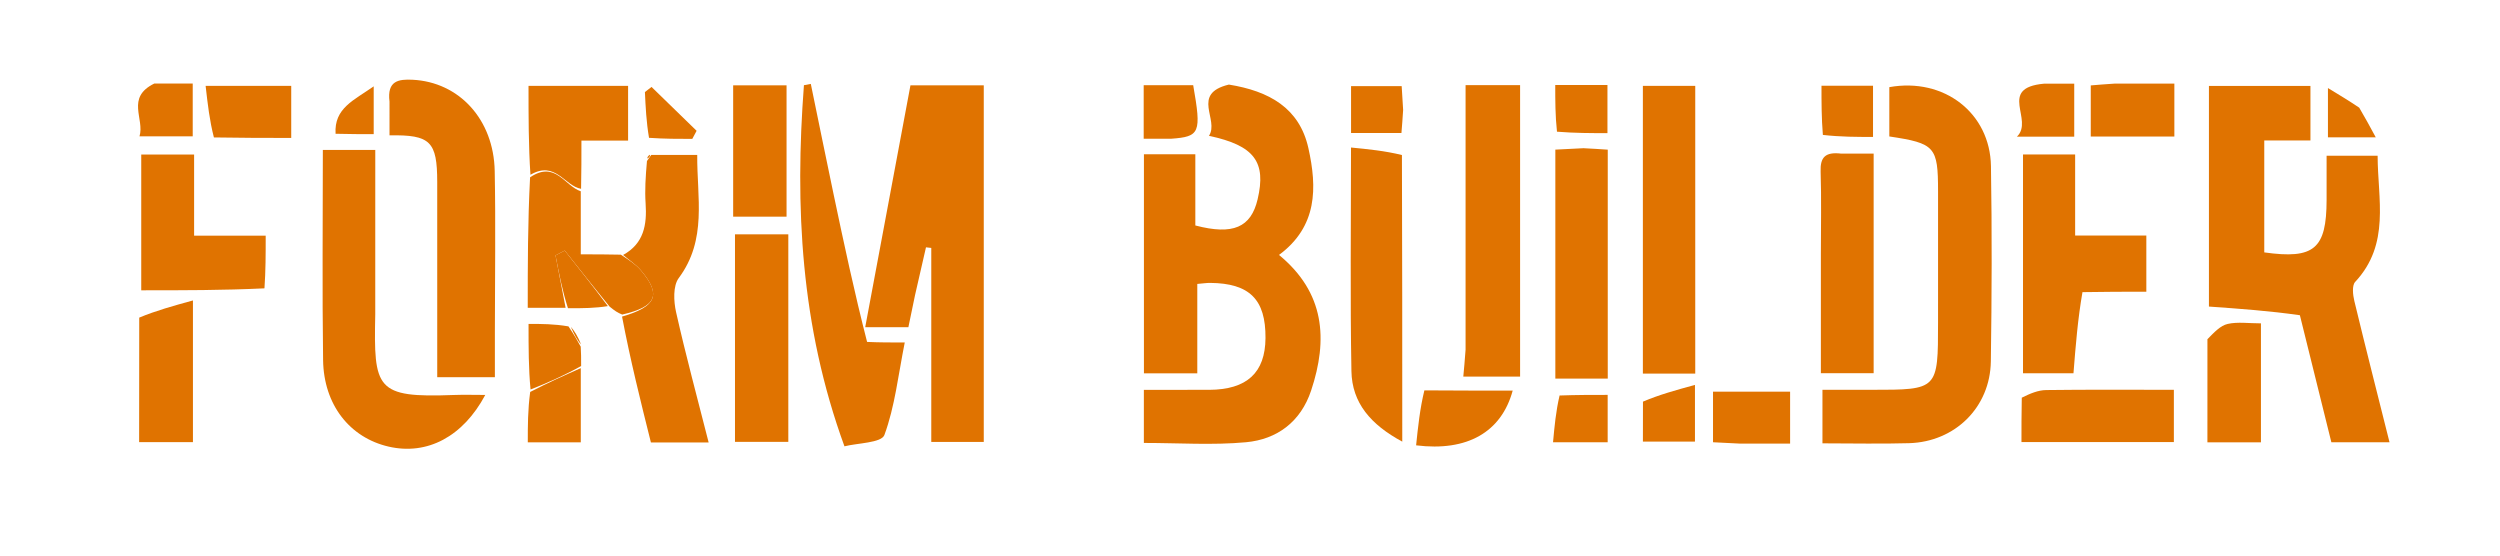 <?xml version="1.0" encoding="UTF-8" standalone="no"?>
<svg
   version="1.1"
   width="900"
   height="200"
   viewBox="0 0 900 200"
   xml:space="preserve"
   id="svg44"
   sodipodi:docname="logo_formbuilder.svg"
   inkscape:version="1.3 (0e150ed6c4, 2023-07-21)"
   inkscape:export-filename="logo_formbuilder.png"
   inkscape:export-xdpi="96"
   inkscape:export-ydpi="96"
   xmlns:inkscape="http://www.inkscape.org/namespaces/inkscape"
   xmlns:sodipodi="http://sodipodi.sourceforge.net/DTD/sodipodi-0.dtd"
   xmlns="http://www.w3.org/2000/svg"
   xmlns:svg="http://www.w3.org/2000/svg"><sodipodi:namedview
   id="namedview44"
   pagecolor="#ffffff"
   bordercolor="#000000"
   borderopacity="0.25"
   inkscape:showpageshadow="2"
   inkscape:pageopacity="0.0"
   inkscape:pagecheckerboard="0"
   inkscape:deskcolor="#d1d1d1"
   inkscape:export-bgcolor="#ffffff00"
   inkscape:zoom="0.75277778"
   inkscape:cx="539.33579"
   inkscape:cy="383.24723"
   inkscape:window-width="1920"
   inkscape:window-height="1009"
   inkscape:window-x="-8"
   inkscape:window-y="-8"
   inkscape:window-maximized="1"
   inkscape:current-layer="svg44" />&#10;<desc
   id="desc1">Created with Fabric.js 5.2.4</desc>&#10;<defs
   id="defs1">&#10;</defs>&#10;<g
   transform="scale(0)"
   id="ca9a73be-9424-47c5-839e-91b817ad8876">&#10;</g>&#10;&#10;<g
   transform="matrix(1.929,0,0,1.929,454.962,95.111)"
   id="g44">&#10;<g
   vector-effect="non-scaling-stroke"
   id="g43">&#10;		<g
   transform="translate(-5.89)"
   id="g1">&#10;<path
   style="opacity:1;fill:#e07300;fill-rule:nonzero;stroke:none;stroke-width:1;stroke-linecap:butt;stroke-linejoin:miter;stroke-miterlimit:4;stroke-dasharray:none;stroke-dashoffset:0"
   vector-effect="non-scaling-stroke"
   transform="translate(-249.43,-63.61)"
   d="m 248.795,30.087 c 7.502,1.207 13.172,4.349 14.847,11.849 1.65,7.386 1.713,14.629 -5.483,19.946 8.555,7.026 9.176,15.757 5.996,25.308 -1.942,5.832 -6.348,9.108 -12.148,9.646 -6.242,0.579 -12.58,0.131 -19.068,0.131 0,-3.386 0,-6.488 0,-9.909 4.234,0 8.21,0.015 12.187,-0.003 7.045,-0.033 10.468,-3.187 10.514,-9.659 0.051,-7.214 -2.967,-10.228 -10.334,-10.296 -0.644,-0.006 -1.289,0.1 -2.395,0.192 0,5.496 0,10.92 0,16.685 -3.537,0 -6.608,0 -9.96,0 0,-13.605 0,-27.16 0,-40.888 3.207,0 6.171,0 9.594,0 0,4.558 0,8.987 0,13.291 7.046,1.854 10.388,0.357 11.623,-4.879 1.638,-6.945 -0.553,-10.04 -9.08,-11.848 1.982,-3.002 -3.416,-7.836 3.708,-9.563 z"
   stroke-linecap="round"
   id="path1" />&#10;</g>&#10;		<g
   transform="translate(193.24,-0.02)"
   id="g2">&#10;<path
   style="opacity:1;fill:#e07300;fill-rule:nonzero;stroke:none;stroke-width:1;stroke-linecap:butt;stroke-linejoin:miter;stroke-miterlimit:4;stroke-dasharray:none;stroke-dashoffset:0"
   vector-effect="non-scaling-stroke"
   transform="translate(-448.56,-63.59)"
   d="m 448.685,73.135 c -5.664,-0.815 -11.2,-1.209 -16.977,-1.62 0,-13.647 0,-27.234 0,-41.178 6.281,0 12.464,0 18.945,0 0,3.464 0,6.699 0,10.176 -2.823,0 -5.566,0 -8.617,0 0,7.128 0,14.024 0,20.894 9.321,1.309 11.613,-0.657 11.632,-9.784 0.005,-2.647 7.9e-4,-5.293 7.9e-4,-8.255 3.224,0 6.127,0 9.523,0 0.008,8.078 2.403,16.465 -4.187,23.541 -0.626,0.672 -0.435,2.424 -0.161,3.563 2.097,8.696 4.309,17.365 6.567,26.371 -3.84,0 -7.263,0 -10.853,0 -1.943,-7.876 -3.845,-15.582 -5.874,-23.709 z"
   stroke-linecap="round"
   id="path2" />&#10;</g>&#10;		<g
   transform="translate(-63.32,-0.1)"
   id="g3">&#10;<path
   style="opacity:1;fill:#e07300;fill-rule:nonzero;stroke:none;stroke-width:1;stroke-linecap:butt;stroke-linejoin:miter;stroke-miterlimit:4;stroke-dasharray:none;stroke-dashoffset:0"
   vector-effect="non-scaling-stroke"
   transform="translate(-192,-63.52)"
   d="m 190.243,69.352 c -0.465,2.186 -0.829,3.968 -1.251,6.03 -2.556,0 -4.956,0 -8.057,0 2.813,-15.038 5.601,-29.943 8.443,-45.137 4.58,0 9.002,0 13.683,0 0,22.086 0,44.17 0,66.546 -3.155,0 -6.228,0 -9.796,0 0,-12.104 0,-24.155 0,-36.207 -0.329,-0.038 -0.659,-0.076 -0.988,-0.114 -0.644,2.826 -1.289,5.652 -2.034,8.882 z"
   stroke-linecap="round"
   id="path3" />&#10;</g>&#10;		<g
   transform="translate(120.05,0.07)"
   id="g4">&#10;<path
   style="opacity:1;fill:#e07300;fill-rule:nonzero;stroke:none;stroke-width:1;stroke-linecap:butt;stroke-linejoin:miter;stroke-miterlimit:4;stroke-dasharray:none;stroke-dashoffset:0"
   vector-effect="non-scaling-stroke"
   transform="translate(-375.37,-63.69)"
   d="m 381.155,70.982 c 0,-7.321 10e-4,-14.145 -3e-4,-20.969 -0.002,-8.316 -0.547,-8.951 -9.094,-10.234 0,-1.421 0,-2.898 0,-4.376 0,-1.633 0,-3.266 0,-4.826 10.222,-1.83 18.807,4.833 18.968,14.737 0.198,12.147 0.159,24.301 -0.021,36.448 -0.126,8.564 -6.673,15.006 -15.252,15.261 -5.29,0.157 -10.588,0.029 -16.174,0.029 0,-3.299 0,-6.224 0,-9.991 3.062,0 6.134,0 9.206,0 12.366,-3.1e-5 12.366,-3.1e-5 12.366,-12.586 0,-0.999 0,-1.997 0,-3.493 z"
   stroke-linecap="round"
   id="path4" />&#10;</g>&#10;		<g
   transform="translate(-160.47,6.56)"
   id="g5">&#10;<path
   style="opacity:1;fill:#e07300;fill-rule:nonzero;stroke:none;stroke-width:1;stroke-linecap:butt;stroke-linejoin:miter;stroke-miterlimit:4;stroke-dasharray:none;stroke-dashoffset:0"
   vector-effect="non-scaling-stroke"
   transform="translate(-94.85,-70.17)"
   d="m 89.498,72.971 c -0.288,13.935 0.074,15.6 14.618,15.048 1.937,-0.073 3.879,-0.01 5.914,-0.01 -4.151,7.785 -10.831,11.307 -18.035,9.644 -7.25,-1.673 -12.116,-7.803 -12.231,-16.152 -0.179,-12.97 -0.047,-25.945 -0.047,-39.215 3.268,0 6.182,0 9.786,0 0,10.03 0,20.111 -0.005,30.685 z"
   stroke-linecap="round"
   id="path5" />&#10;</g>&#10;		<g
   transform="translate(-153.33,-6.68)"
   id="g6">&#10;<path
   style="opacity:1;fill:#e07300;fill-rule:nonzero;stroke:none;stroke-width:1;stroke-linecap:butt;stroke-linejoin:miter;stroke-miterlimit:4;stroke-dasharray:none;stroke-dashoffset:0"
   vector-effect="non-scaling-stroke"
   transform="translate(-101.99,-56.93)"
   d="m 92.159,33.274 c -0.499,-3.934 1.729,-4.212 4.294,-4.087 8.693,0.424 15.152,7.4 15.338,17.038 0.193,9.966 0.035,19.939 0.031,29.908 -10e-4,2.78 -1.7e-4,5.559 -1.7e-4,8.565 -4.097,0 -7.338,0 -10.758,0 0,-12.299 0.007,-24.371 -0.003,-36.444 -0.006,-7.538 -1.262,-8.828 -8.903,-8.69 0,-1.95 0,-3.899 4.19e-4,-6.291 z"
   stroke-linecap="round"
   id="path6" />&#10;</g>&#10;		<g
   transform="translate(153.2,-0.06)"
   id="g7">&#10;<path
   style="opacity:1;fill:#e07300;fill-rule:nonzero;stroke:none;stroke-width:1;stroke-linecap:butt;stroke-linejoin:miter;stroke-miterlimit:4;stroke-dasharray:none;stroke-dashoffset:0"
   vector-effect="non-scaling-stroke"
   transform="translate(-408.52,-63.56)"
   d="m 408.106,68.835 c -0.869,4.977 -1.259,9.877 -1.678,15.139 -2.908,0 -5.994,0 -9.419,0 0,-13.478 0,-27.041 0,-40.829 3.152,0 6.236,0 9.73,0 0,4.984 0,9.754 0,15.13 4.581,0 8.794,0 13.287,0 0,3.685 0,6.76 0,10.483 -3.903,0 -7.672,0 -11.92,0.077 z"
   stroke-linecap="round"
   id="path7" />&#10;</g>&#10;		<g
   transform="translate(42.54,-6.22)"
   id="g8">&#10;<path
   style="opacity:1;fill:#e07300;fill-rule:nonzero;stroke:none;stroke-width:1;stroke-linecap:butt;stroke-linejoin:miter;stroke-miterlimit:4;stroke-dasharray:none;stroke-dashoffset:0"
   vector-effect="non-scaling-stroke"
   transform="translate(-297.86,-57.39)"
   d="m 292.979,79.589 c 3.3e-4,-16.704 3.3e-4,-32.95 3.3e-4,-49.4 3.573,0 6.678,0 10.175,0 0,18.03 0,36.031 0,54.399 -3.504,0 -6.896,0 -10.598,0 0.134,-1.444 0.278,-2.992 0.422,-4.998 z"
   stroke-linecap="round"
   id="path8" />&#10;</g>&#10;		<g
   transform="translate(-76.76,0.17)"
   id="g9">&#10;<path
   style="opacity:1;fill:#e07300;fill-rule:nonzero;stroke:none;stroke-width:1;stroke-linecap:butt;stroke-linejoin:miter;stroke-miterlimit:4;stroke-dasharray:none;stroke-dashoffset:0"
   vector-effect="non-scaling-stroke"
   transform="translate(-178.56,-63.78)"
   d="m 181.286,78.115 c 2.399,0.106 4.367,0.106 7.029,0.106 -1.233,6.175 -1.847,11.97 -3.801,17.271 -0.544,1.477 -5.052,1.493 -7.452,2.106 -8.199,-22.477 -9.269,-44.798 -7.563,-67.395 0.428,-0.08 0.856,-0.159 1.284,-0.239 1.406,6.82 2.792,13.645 4.223,20.46 1.931,9.199 3.897,18.39 6.28,27.691 z"
   stroke-linecap="round"
   id="path9" />&#10;</g>&#10;		<g
   transform="translate(75.64,-6.43)"
   id="g10">&#10;<path
   style="opacity:1;fill:#e07300;fill-rule:nonzero;stroke:none;stroke-width:1;stroke-linecap:butt;stroke-linejoin:miter;stroke-miterlimit:4;stroke-dasharray:none;stroke-dashoffset:0"
   vector-effect="non-scaling-stroke"
   transform="translate(-330.96,-57.18)"
   d="m 326.068,64.999 c 0,-11.776 0,-23.052 0,-34.664 3.323,0 6.38,0 9.774,0 0,17.768 0,35.594 0,53.695 -3.178,0 -6.23,0 -9.774,0 0,-6.317 0,-12.424 0,-19.031 z"
   stroke-linecap="round"
   id="path10" />&#10;</g>&#10;		<g
   transform="translate(21.03,5.67)"
   id="g11">&#10;<path
   style="opacity:1;fill:#e07300;fill-rule:nonzero;stroke:none;stroke-width:1;stroke-linecap:butt;stroke-linejoin:miter;stroke-miterlimit:4;stroke-dasharray:none;stroke-dashoffset:0"
   vector-effect="non-scaling-stroke"
   transform="translate(-276.35,-69.28)"
   d="m 281.101,43.234 c 0.063,17.882 0.063,35.285 0.063,53.49 -5.872,-3.171 -9.381,-7.214 -9.488,-13.154 -0.246,-13.608 -0.078,-27.224 -0.078,-41.736 3.18,0.311 6.31,0.617 9.503,1.401 z"
   stroke-linecap="round"
   id="path11" />&#10;</g>&#10;		<g
   transform="translate(-111.68,6.44)"
   id="g12">&#10;<path
   style="opacity:1;fill:#e07300;fill-rule:nonzero;stroke:none;stroke-width:1;stroke-linecap:butt;stroke-linejoin:miter;stroke-miterlimit:4;stroke-dasharray:none;stroke-dashoffset:0"
   vector-effect="non-scaling-stroke"
   transform="translate(-143.64,-70.05)"
   d="m 135.753,61.885 c 3.879,-2.127 4.47,-5.635 4.2,-9.62 -0.165,-2.44 -0.012,-4.901 0.253,-7.912 0.47,-0.716 0.65,-0.906 0.796,-1.129 2.643,0 5.286,0 8.585,0 -0.065,7.927 1.898,15.777 -3.449,22.97 -1.089,1.465 -0.954,4.339 -0.499,6.364 1.809,8.045 3.968,16.011 6.079,24.326 -3.891,0 -7.177,0 -10.774,0 -1.929,-7.717 -3.851,-15.411 -5.389,-23.498 6.467,-1.873 7.347,-4.098 3.526,-8.62 -0.936,-1.108 -2.21,-1.929 -3.329,-2.881 z"
   stroke-linecap="round"
   id="path12" />&#10;</g>&#10;		<g
   transform="translate(59.3,-0.15)"
   id="g13">&#10;<path
   style="opacity:1;fill:#e07300;fill-rule:nonzero;stroke:none;stroke-width:1;stroke-linecap:butt;stroke-linejoin:miter;stroke-miterlimit:4;stroke-dasharray:none;stroke-dashoffset:0"
   vector-effect="non-scaling-stroke"
   transform="translate(-314.62,-63.46)"
   d="m 314.981,41.963 c 1.743,0.085 3.03,0.171 4.532,0.271 0,14.329 0,28.394 0,42.721 -3.284,0 -6.377,0 -9.782,0 0,-14.191 0,-28.245 0,-42.727 1.619,-0.089 3.207,-0.177 5.251,-0.265 z"
   stroke-linecap="round"
   id="path13" />&#10;</g>&#10;		<g
   transform="translate(108.86,-0.18)"
   id="g14">&#10;<path
   style="opacity:1;fill:#e07300;fill-rule:nonzero;stroke:none;stroke-width:1;stroke-linecap:butt;stroke-linejoin:miter;stroke-miterlimit:4;stroke-dasharray:none;stroke-dashoffset:0"
   vector-effect="non-scaling-stroke"
   transform="translate(-364.17,-63.44)"
   d="m 363.094,42.985 c 2.246,-2.83e-4 4.04,-2.83e-4 6.032,-2.83e-4 0,13.81 0,27.214 0,40.98 -3.081,0 -6.126,0 -9.849,0 0,-7.426 -3e-4,-14.82 9e-5,-22.214 3.1e-4,-5.144 0.119,-10.292 -0.047,-15.431 -0.085,-2.619 0.826,-3.702 3.864,-3.335 z"
   stroke-linecap="round"
   id="path14" />&#10;</g>&#10;		<g
   transform="translate(-197.88,-7.79)"
   id="g15">&#10;<path
   style="opacity:1;fill:#e07300;fill-rule:nonzero;stroke:none;stroke-width:1;stroke-linecap:butt;stroke-linejoin:miter;stroke-miterlimit:4;stroke-dasharray:none;stroke-dashoffset:0"
   vector-effect="non-scaling-stroke"
   transform="translate(-57.44,-55.82)"
   d="m 68.821,68.117 c -7.685,0.365 -15.14,0.365 -22.996,0.365 0,-8.454 0,-16.826 0,-25.332 3.255,0 6.341,0 9.866,0 0,5.01 0,9.773 0,15.141 4.618,0 8.831,0 13.359,0 0,3.556 0,6.509 -0.23,9.827 z"
   stroke-linecap="round"
   id="path15" />&#10;</g>&#10;		<g
   transform="translate(-93.71,13.79)"
   id="g16">&#10;<path
   style="opacity:1;fill:#e07300;fill-rule:nonzero;stroke:none;stroke-width:1;stroke-linecap:butt;stroke-linejoin:miter;stroke-miterlimit:4;stroke-dasharray:none;stroke-dashoffset:0"
   vector-effect="non-scaling-stroke"
   transform="translate(-161.6,-77.4)"
   d="m 166.576,72.015 c -5e-5,8.464 -5e-5,16.432 -5e-5,24.747 -3.425,0 -6.492,0 -9.953,0 0,-12.775 0,-25.628 0,-38.731 3.195,0 6.288,0 9.953,0 0,4.61 0,9.049 -3e-5,13.984 z"
   stroke-linecap="round"
   id="path16" />&#10;</g>&#10;		<g
   transform="translate(-125.66,-3.95)"
   id="g17">&#10;<path
   style="opacity:1;fill:#e07300;fill-rule:nonzero;stroke:none;stroke-width:1;stroke-linecap:butt;stroke-linejoin:miter;stroke-miterlimit:4;stroke-dasharray:none;stroke-dashoffset:0"
   vector-effect="non-scaling-stroke"
   transform="translate(-129.65,-59.65)"
   d="m 135.322,61.823 c 1.55,1.014 2.824,1.835 3.76,2.943 3.82,4.523 2.94,6.747 -3.505,8.234 -0.885,-0.353 -1.406,-0.713 -2.347,-1.48 -3.073,-3.76 -5.727,-7.114 -8.381,-10.467 -0.573,0.303 -1.146,0.606 -1.719,0.908 0.627,3.259 1.255,6.518 1.882,9.777 -2.139,0 -4.278,0 -7.068,0 0,-7.971 0,-15.895 0.437,-24.354 4.732,-3.184 6.435,1.615 9.462,2.607 0,3.753 0,7.506 0,11.77 2.619,0 4.833,0 7.478,0.061 z"
   stroke-linecap="round"
   id="path17" />&#10;</g>&#10;		<g
   transform="translate(155.62,28.31)"
   id="g18">&#10;<path
   style="opacity:1;fill:#e07300;fill-rule:nonzero;stroke:none;stroke-width:1;stroke-linecap:butt;stroke-linejoin:miter;stroke-miterlimit:4;stroke-dasharray:none;stroke-dashoffset:0"
   vector-effect="non-scaling-stroke"
   transform="translate(-410.93,-91.93)"
   d="m 396.771,88.533 c 1.558,-0.781 3.055,-1.406 4.56,-1.425 7.819,-0.101 15.639,-0.047 23.823,-0.047 0,3.335 0,6.404 0,9.753 -9.349,0 -18.609,0 -28.441,0 0,-2.622 0,-5.233 0.057,-8.281 z"
   stroke-linecap="round"
   id="path18" />&#10;</g>&#10;		<g
   transform="translate(-204.87,19.98)"
   id="g19">&#10;<path
   style="opacity:1;fill:#e07300;fill-rule:nonzero;stroke:none;stroke-width:1;stroke-linecap:butt;stroke-linejoin:miter;stroke-miterlimit:4;stroke-dasharray:none;stroke-dashoffset:0"
   vector-effect="non-scaling-stroke"
   transform="translate(-50.44,-83.59)"
   d="m 45.441,73.579 c 3.136,-1.305 6.254,-2.165 10.023,-3.204 0,9.676 0,17.9 0,26.436 -3.216,0 -6.295,0 -10.042,0 0,-7.601 0,-15.193 0.018,-23.232 z"
   stroke-linecap="round"
   id="path19" />&#10;</g>&#10;		<g
   transform="translate(-94.05,-21.12)"
   id="g20">&#10;<path
   style="opacity:1;fill:#e07300;fill-rule:nonzero;stroke:none;stroke-width:1;stroke-linecap:butt;stroke-linejoin:miter;stroke-miterlimit:4;stroke-dasharray:none;stroke-dashoffset:0"
   vector-effect="non-scaling-stroke"
   transform="translate(-161.27,-42.49)"
   d="m 156.292,46.908 c 5.9e-4,-5.776 5.9e-4,-11.066 5.9e-4,-16.677 3.504,0 6.58,0 9.963,0 0,8.084 0,16.155 0,24.513 -3.198,0 -6.276,0 -9.964,0 0,-2.47 0,-4.91 6e-4,-7.836 z"
   stroke-linecap="round"
   id="path20" />&#10;</g>&#10;		<g
   transform="translate(-127.93,-23.67)"
   id="g21">&#10;<path
   style="opacity:1;fill:#e07300;fill-rule:nonzero;stroke:none;stroke-width:1;stroke-linecap:butt;stroke-linejoin:miter;stroke-miterlimit:4;stroke-dasharray:none;stroke-dashoffset:0"
   vector-effect="non-scaling-stroke"
   transform="translate(-127.39,-39.94)"
   d="m 127.91,49.544 c -3.094,-0.545 -4.796,-5.343 -9.45,-2.622 -0.359,-5.375 -0.359,-10.822 -0.359,-16.595 6.101,0 12.145,0 18.582,0 0,3.31 0,6.667 0,10.213 -2.763,0 -5.484,0 -8.707,0 0,3.007 0,5.782 -0.067,9.005 z"
   stroke-linecap="round"
   id="path21" />&#10;</g>&#10;		<g
   transform="translate(181.1,22.08)"
   id="g22">&#10;<path
   style="opacity:1;fill:#e07300;fill-rule:nonzero;stroke:none;stroke-width:1;stroke-linecap:butt;stroke-linejoin:miter;stroke-miterlimit:4;stroke-dasharray:none;stroke-dashoffset:0"
   vector-effect="non-scaling-stroke"
   transform="translate(-436.42,-85.68)"
   d="m 431.429,77.595 c 1.258,-1.277 2.416,-2.542 3.789,-2.85 1.866,-0.418 3.897,-0.104 6.197,-0.104 0,7.604 0,14.764 0,22.201 -3.224,0 -6.3,0 -9.99,0 0,-6.313 0,-12.561 0.004,-19.247 z"
   stroke-linecap="round"
   id="path22" />&#10;</g>&#10;		<g
   transform="translate(162.14,-28.77)"
   id="g23">&#10;<path
   style="opacity:1;fill:#e07300;fill-rule:nonzero;stroke:none;stroke-width:1;stroke-linecap:butt;stroke-linejoin:miter;stroke-miterlimit:4;stroke-dasharray:none;stroke-dashoffset:0"
   vector-effect="non-scaling-stroke"
   transform="translate(-417.46,-34.84)"
   d="m 414.173,29.903 c 3.917,-5.3e-5 7.36,-5.3e-5 11.084,-5.3e-5 0,3.428 0,6.489 0,9.876 -5.144,0 -10.176,0 -15.603,0 0,-2.959 0,-5.993 0,-9.534 1.24,-0.105 2.642,-0.223 4.519,-0.342 z"
   stroke-linecap="round"
   id="path23" />&#10;</g>&#10;		<g
   transform="translate(37.44,28.79)"
   id="g24">&#10;<path
   style="opacity:1;fill:#e07300;fill-rule:nonzero;stroke:none;stroke-width:1;stroke-linecap:butt;stroke-linejoin:miter;stroke-miterlimit:4;stroke-dasharray:none;stroke-dashoffset:0"
   vector-effect="non-scaling-stroke"
   transform="translate(-292.76,-92.4)"
   d="m 285.29,87.157 c 5.755,0.043 11.035,0.043 16.482,0.043 -2.107,7.75 -8.493,11.41 -18.025,10.215 0.353,-3.401 0.71,-6.852 1.543,-10.259 z"
   stroke-linecap="round"
   id="path24" />&#10;</g>&#10;		<g
   transform="translate(-189.49,-28.42)"
   id="g25">&#10;<path
   style="opacity:1;fill:#e07300;fill-rule:nonzero;stroke:none;stroke-width:1;stroke-linecap:butt;stroke-linejoin:miter;stroke-miterlimit:4;stroke-dasharray:none;stroke-dashoffset:0"
   vector-effect="non-scaling-stroke"
   transform="translate(-65.83,-35.19)"
   d="m 59.386,39.951 c -0.805,-3.12 -1.15,-6.146 -1.547,-9.623 5.567,0 10.591,0 15.977,0 0,2.894 0,5.952 0,9.717 -4.514,0 -9.243,0 -14.43,-0.093 z"
   stroke-linecap="round"
   id="path25" />&#10;</g>&#10;		<g
   transform="translate(91.03,28.63)"
   id="g26">&#10;<path
   style="opacity:1;fill:#e07300;fill-rule:nonzero;stroke:none;stroke-width:1;stroke-linecap:butt;stroke-linejoin:miter;stroke-miterlimit:4;stroke-dasharray:none;stroke-dashoffset:0"
   vector-effect="non-scaling-stroke"
   transform="translate(-346.35,-92.24)"
   d="m 344.078,97.086 c -1.911,-0.08 -3.341,-0.159 -4.92,-0.247 0,-3.245 0,-6.17 0,-9.439 4.732,0 9.406,0 14.387,0 0,3.011 0,5.919 0,9.686 -2.898,0 -5.942,0 -9.467,-2.3e-5 z"
   stroke-linecap="round"
   id="path26" />&#10;</g>&#10;		<g
   transform="translate(-132.41,26.32)"
   id="g27">&#10;<path
   style="opacity:1;fill:#e07300;fill-rule:nonzero;stroke:none;stroke-width:1;stroke-linecap:butt;stroke-linejoin:miter;stroke-miterlimit:4;stroke-dasharray:none;stroke-dashoffset:0"
   vector-effect="non-scaling-stroke"
   transform="translate(-122.9,-89.93)"
   d="m 127.846,83.008 c 0,4.554 0,9.107 0,13.847 -3.367,0 -6.405,0 -9.891,0 0,-3.113 0,-6.026 0.447,-9.403 3.446,-1.79 6.445,-3.117 9.443,-4.444 z"
   stroke-linecap="round"
   id="path27" />&#10;</g>&#10;		<g
   transform="translate(-17.38,-28.41)"
   id="g28">&#10;<path
   style="opacity:1;fill:#e07300;fill-rule:nonzero;stroke:none;stroke-width:1;stroke-linecap:butt;stroke-linejoin:miter;stroke-miterlimit:4;stroke-dasharray:none;stroke-dashoffset:0"
   vector-effect="non-scaling-stroke"
   transform="translate(-237.94,-35.19)"
   d="m 238.01,40.188 c -1.927,9.5e-5 -3.398,9.5e-5 -5.103,9.5e-5 0,-3.495 0,-6.598 0,-9.99 3.171,0 6.219,0 9.241,0 1.555,8.886 1.284,9.604 -4.139,9.99 z"
   stroke-linecap="round"
   id="path28" />&#10;</g>&#10;		<g
   transform="translate(-204.99,-28.79)"
   id="g29">&#10;<path
   style="opacity:1;fill:#e07300;fill-rule:nonzero;stroke:none;stroke-width:1;stroke-linecap:butt;stroke-linejoin:miter;stroke-miterlimit:4;stroke-dasharray:none;stroke-dashoffset:0"
   vector-effect="non-scaling-stroke"
   transform="translate(-50.33,-34.82)"
   d="m 48.266,29.891 c 2.584,-0.003 4.714,-0.003 7.167,-0.003 0,3.384 0,6.437 0,9.863 -3.058,0 -6.107,0 -9.933,0 0.996,-3.262 -2.615,-7.22 2.766,-9.859 z"
   stroke-linecap="round"
   id="path29" />&#10;</g>&#10;		<g
   transform="translate(108.89,-28.53)"
   id="g30">&#10;<path
   style="opacity:1;fill:#e07300;fill-rule:nonzero;stroke:none;stroke-width:1;stroke-linecap:butt;stroke-linejoin:miter;stroke-miterlimit:4;stroke-dasharray:none;stroke-dashoffset:0"
   vector-effect="non-scaling-stroke"
   transform="translate(-364.21,-35.08)"
   d="m 359.659,39.482 c -0.257,-3.176 -0.257,-5.975 -0.257,-9.172 3.203,0 6.248,0 9.617,0 0,2.953 0,6.027 0,9.549 -3.014,0 -6.059,0 -9.36,-0.377 z"
   stroke-linecap="round"
   id="path30" />&#10;</g>&#10;		<g
   transform="translate(59.27,-28.95)"
   id="g31">&#10;<path
   style="opacity:1;fill:#e07300;fill-rule:nonzero;stroke:none;stroke-width:1;stroke-linecap:butt;stroke-linejoin:miter;stroke-miterlimit:4;stroke-dasharray:none;stroke-dashoffset:0"
   vector-effect="non-scaling-stroke"
   transform="translate(-314.59,-34.67)"
   d="m 310.037,38.891 c -0.323,-3.017 -0.323,-5.764 -0.323,-8.717 3.319,0 6.381,0 9.743,0 0,2.909 0,5.643 0,8.987 -3.002,0 -6.049,0 -9.42,-0.27 z"
   stroke-linecap="round"
   id="path31" />&#10;</g>&#10;		<g
   transform="translate(21.15,-28.86)"
   id="g32">&#10;<path
   style="opacity:1;fill:#e07300;fill-rule:nonzero;stroke:none;stroke-width:1;stroke-linecap:butt;stroke-linejoin:miter;stroke-miterlimit:4;stroke-dasharray:none;stroke-dashoffset:0"
   vector-effect="non-scaling-stroke"
   transform="translate(-276.47,-34.75)"
   d="m 281.326,34.833 c -0.103,1.683 -0.206,2.946 -0.315,4.288 -3.235,0 -6.156,0 -9.404,0 0,-2.903 0,-5.62 0,-8.742 2.94,0 5.977,0 9.447,0 0.082,1.207 0.177,2.621 0.273,4.454 z"
   stroke-linecap="round"
   id="path32" />&#10;</g>&#10;		<g
   transform="translate(145.9,-28.74)"
   id="g33">&#10;<path
   style="opacity:1;fill:#e07300;fill-rule:nonzero;stroke:none;stroke-width:1;stroke-linecap:butt;stroke-linejoin:miter;stroke-miterlimit:4;stroke-dasharray:none;stroke-dashoffset:0"
   vector-effect="non-scaling-stroke"
   transform="translate(-401.22,-34.87)"
   d="m 400.954,29.918 c 2.096,-1.59e-4 3.721,-1.59e-4 5.616,-1.59e-4 0,3.503 0,6.564 0,9.897 -3.253,0 -6.315,0 -10.702,0 3.269,-3.142 -3.676,-9.105 5.085,-9.897 z"
   stroke-linecap="round"
   id="path33" />&#10;</g>&#10;		<g
   transform="translate(75.61,27.82)"
   id="g34">&#10;<path
   style="opacity:1;fill:#e07300;fill-rule:nonzero;stroke:none;stroke-width:1;stroke-linecap:butt;stroke-linejoin:miter;stroke-miterlimit:4;stroke-dasharray:none;stroke-dashoffset:0"
   vector-effect="non-scaling-stroke"
   transform="translate(-330.92,-91.44)"
   d="m 326.075,89.269 c 3.031,-1.289 6.051,-2.119 9.704,-3.123 0,4.147 0,7.181 0,10.58 -2.848,0 -5.904,0 -9.715,0 0,-2.205 0,-4.601 0.011,-7.456 z"
   stroke-linecap="round"
   id="path34" />&#10;</g>&#10;		<g
   transform="translate(59.08,28.81)"
   id="g35">&#10;<path
   style="opacity:1;fill:#e07300;fill-rule:nonzero;stroke:none;stroke-width:1;stroke-linecap:butt;stroke-linejoin:miter;stroke-miterlimit:4;stroke-dasharray:none;stroke-dashoffset:0"
   vector-effect="non-scaling-stroke"
   transform="translate(-314.39,-92.42)"
   d="m 310.514,88.114 c 3.191,-0.114 5.952,-0.114 8.974,-0.114 0,3.143 0,5.853 0,8.839 -3.279,0 -6.341,0 -10.195,0 0.269,-2.934 0.529,-5.772 1.221,-8.725 z"
   stroke-linecap="round"
   id="path35" />&#10;</g>&#10;		<g
   transform="translate(-132.3,17.26)"
   id="g36">&#10;<path
   style="opacity:1;fill:#e07300;fill-rule:nonzero;stroke:none;stroke-width:1;stroke-linecap:butt;stroke-linejoin:miter;stroke-miterlimit:4;stroke-dasharray:none;stroke-dashoffset:0"
   vector-effect="non-scaling-stroke"
   transform="translate(-123.02,-80.87)"
   d="m 127.92,82.61 c -3.072,1.724 -6.071,3.051 -9.442,4.387 -0.372,-3.916 -0.372,-7.841 -0.372,-12.243 2.486,0 4.74,0 7.449,0.461 1.066,1.567 1.677,2.673 2.289,3.779 0.05,1.073 0.1,2.147 0.076,3.617 z"
   stroke-linecap="round"
   id="path36" />&#10;</g>&#10;		<g
   transform="translate(203.06,-28.27)"
   id="g37">&#10;<path
   style="opacity:1;fill:#e07300;fill-rule:nonzero;stroke:none;stroke-width:1;stroke-linecap:butt;stroke-linejoin:miter;stroke-miterlimit:4;stroke-dasharray:none;stroke-dashoffset:0"
   vector-effect="non-scaling-stroke"
   transform="translate(-458.38,-35.35)"
   d="m 459.756,34.409 c 1.093,1.849 1.941,3.417 3.087,5.538 -3.282,0 -5.971,0 -8.925,0 0,-2.784 0,-5.522 0,-9.202 2.188,1.324 3.89,2.353 5.838,3.663 z"
   stroke-linecap="round"
   id="path37" />&#10;</g>&#10;		<g
   transform="translate(-110.67,-28.23)"
   id="g38">&#10;<path
   style="opacity:1;fill:#e07300;fill-rule:nonzero;stroke:none;stroke-width:1;stroke-linecap:butt;stroke-linejoin:miter;stroke-miterlimit:4;stroke-dasharray:none;stroke-dashoffset:0"
   vector-effect="non-scaling-stroke"
   transform="translate(-144.65,-35.38)"
   d="m 140.591,40.027 c -0.509,-2.981 -0.638,-5.764 -0.768,-8.546 0.412,-0.317 0.823,-0.635 1.235,-0.952 2.804,2.729 5.608,5.458 8.413,8.186 -0.269,0.503 -0.537,1.007 -0.806,1.51 -2.565,0 -5.129,0 -8.073,-0.198 z"
   stroke-linecap="round"
   id="path38" />&#10;</g>&#10;		<g
   transform="translate(-127.3,2.83)"
   id="g39">&#10;<path
   style="opacity:1;fill:#e07300;fill-rule:nonzero;stroke:none;stroke-width:1;stroke-linecap:butt;stroke-linejoin:miter;stroke-miterlimit:4;stroke-dasharray:none;stroke-dashoffset:0"
   vector-effect="non-scaling-stroke"
   transform="translate(-128.01,-66.44)"
   d="m 125.449,71.819 c -1.065,-3.339 -1.692,-6.598 -2.32,-9.857 0.573,-0.303 1.146,-0.606 1.719,-0.908 2.654,3.354 5.308,6.707 8.051,10.379 -2.279,0.368 -4.646,0.417 -7.451,0.386 z"
   stroke-linecap="round"
   id="path39" />&#10;</g>&#10;		<g
   transform="translate(-169.68,-28.73)"
   id="g40">&#10;<path
   style="opacity:1;fill:#e07300;fill-rule:nonzero;stroke:none;stroke-width:1;stroke-linecap:butt;stroke-linejoin:miter;stroke-miterlimit:4;stroke-dasharray:none;stroke-dashoffset:0"
   vector-effect="non-scaling-stroke"
   transform="translate(-85.63,-34.88)"
   d="m 82.084,39.267 c -0.298,-4.773 3.427,-6.254 7.115,-8.848 0,3.228 0,5.747 0,8.92 -2.223,0 -4.486,0 -7.115,-0.071 z"
   stroke-linecap="round"
   id="path40" />&#10;</g>&#10;		<g
   transform="translate(-128.36,13.34)"
   id="g41">&#10;<path
   style="opacity:1;fill:#e07300;fill-rule:nonzero;stroke:none;stroke-width:1;stroke-linecap:butt;stroke-linejoin:miter;stroke-miterlimit:4;stroke-dasharray:none;stroke-dashoffset:0"
   vector-effect="non-scaling-stroke"
   transform="translate(-126.96,-76.96)"
   d="m 127.91,78.59 c -0.678,-0.703 -1.289,-1.809 -1.906,-3.269 0.654,0.72 1.313,1.793 1.906,3.269 z"
   stroke-linecap="round"
   id="path41" />&#10;</g>&#10;		<g
   transform="translate(-114.79,-20.07)"
   id="g42">&#10;<path
   style="opacity:1;fill:#e07300;fill-rule:nonzero;stroke:none;stroke-width:1;stroke-linecap:butt;stroke-linejoin:miter;stroke-miterlimit:4;stroke-dasharray:none;stroke-dashoffset:0"
   vector-effect="non-scaling-stroke"
   transform="translate(-140.53,-43.54)"
   d="m 140.742,43.177 c 0.113,0.269 -0.067,0.459 -0.451,0.718 -0.048,-0.187 0.072,-0.476 0.451,-0.718 z"
   stroke-linecap="round"
   id="path42" />&#10;</g>&#10;</g>&#10;</g>&#10;</svg>

